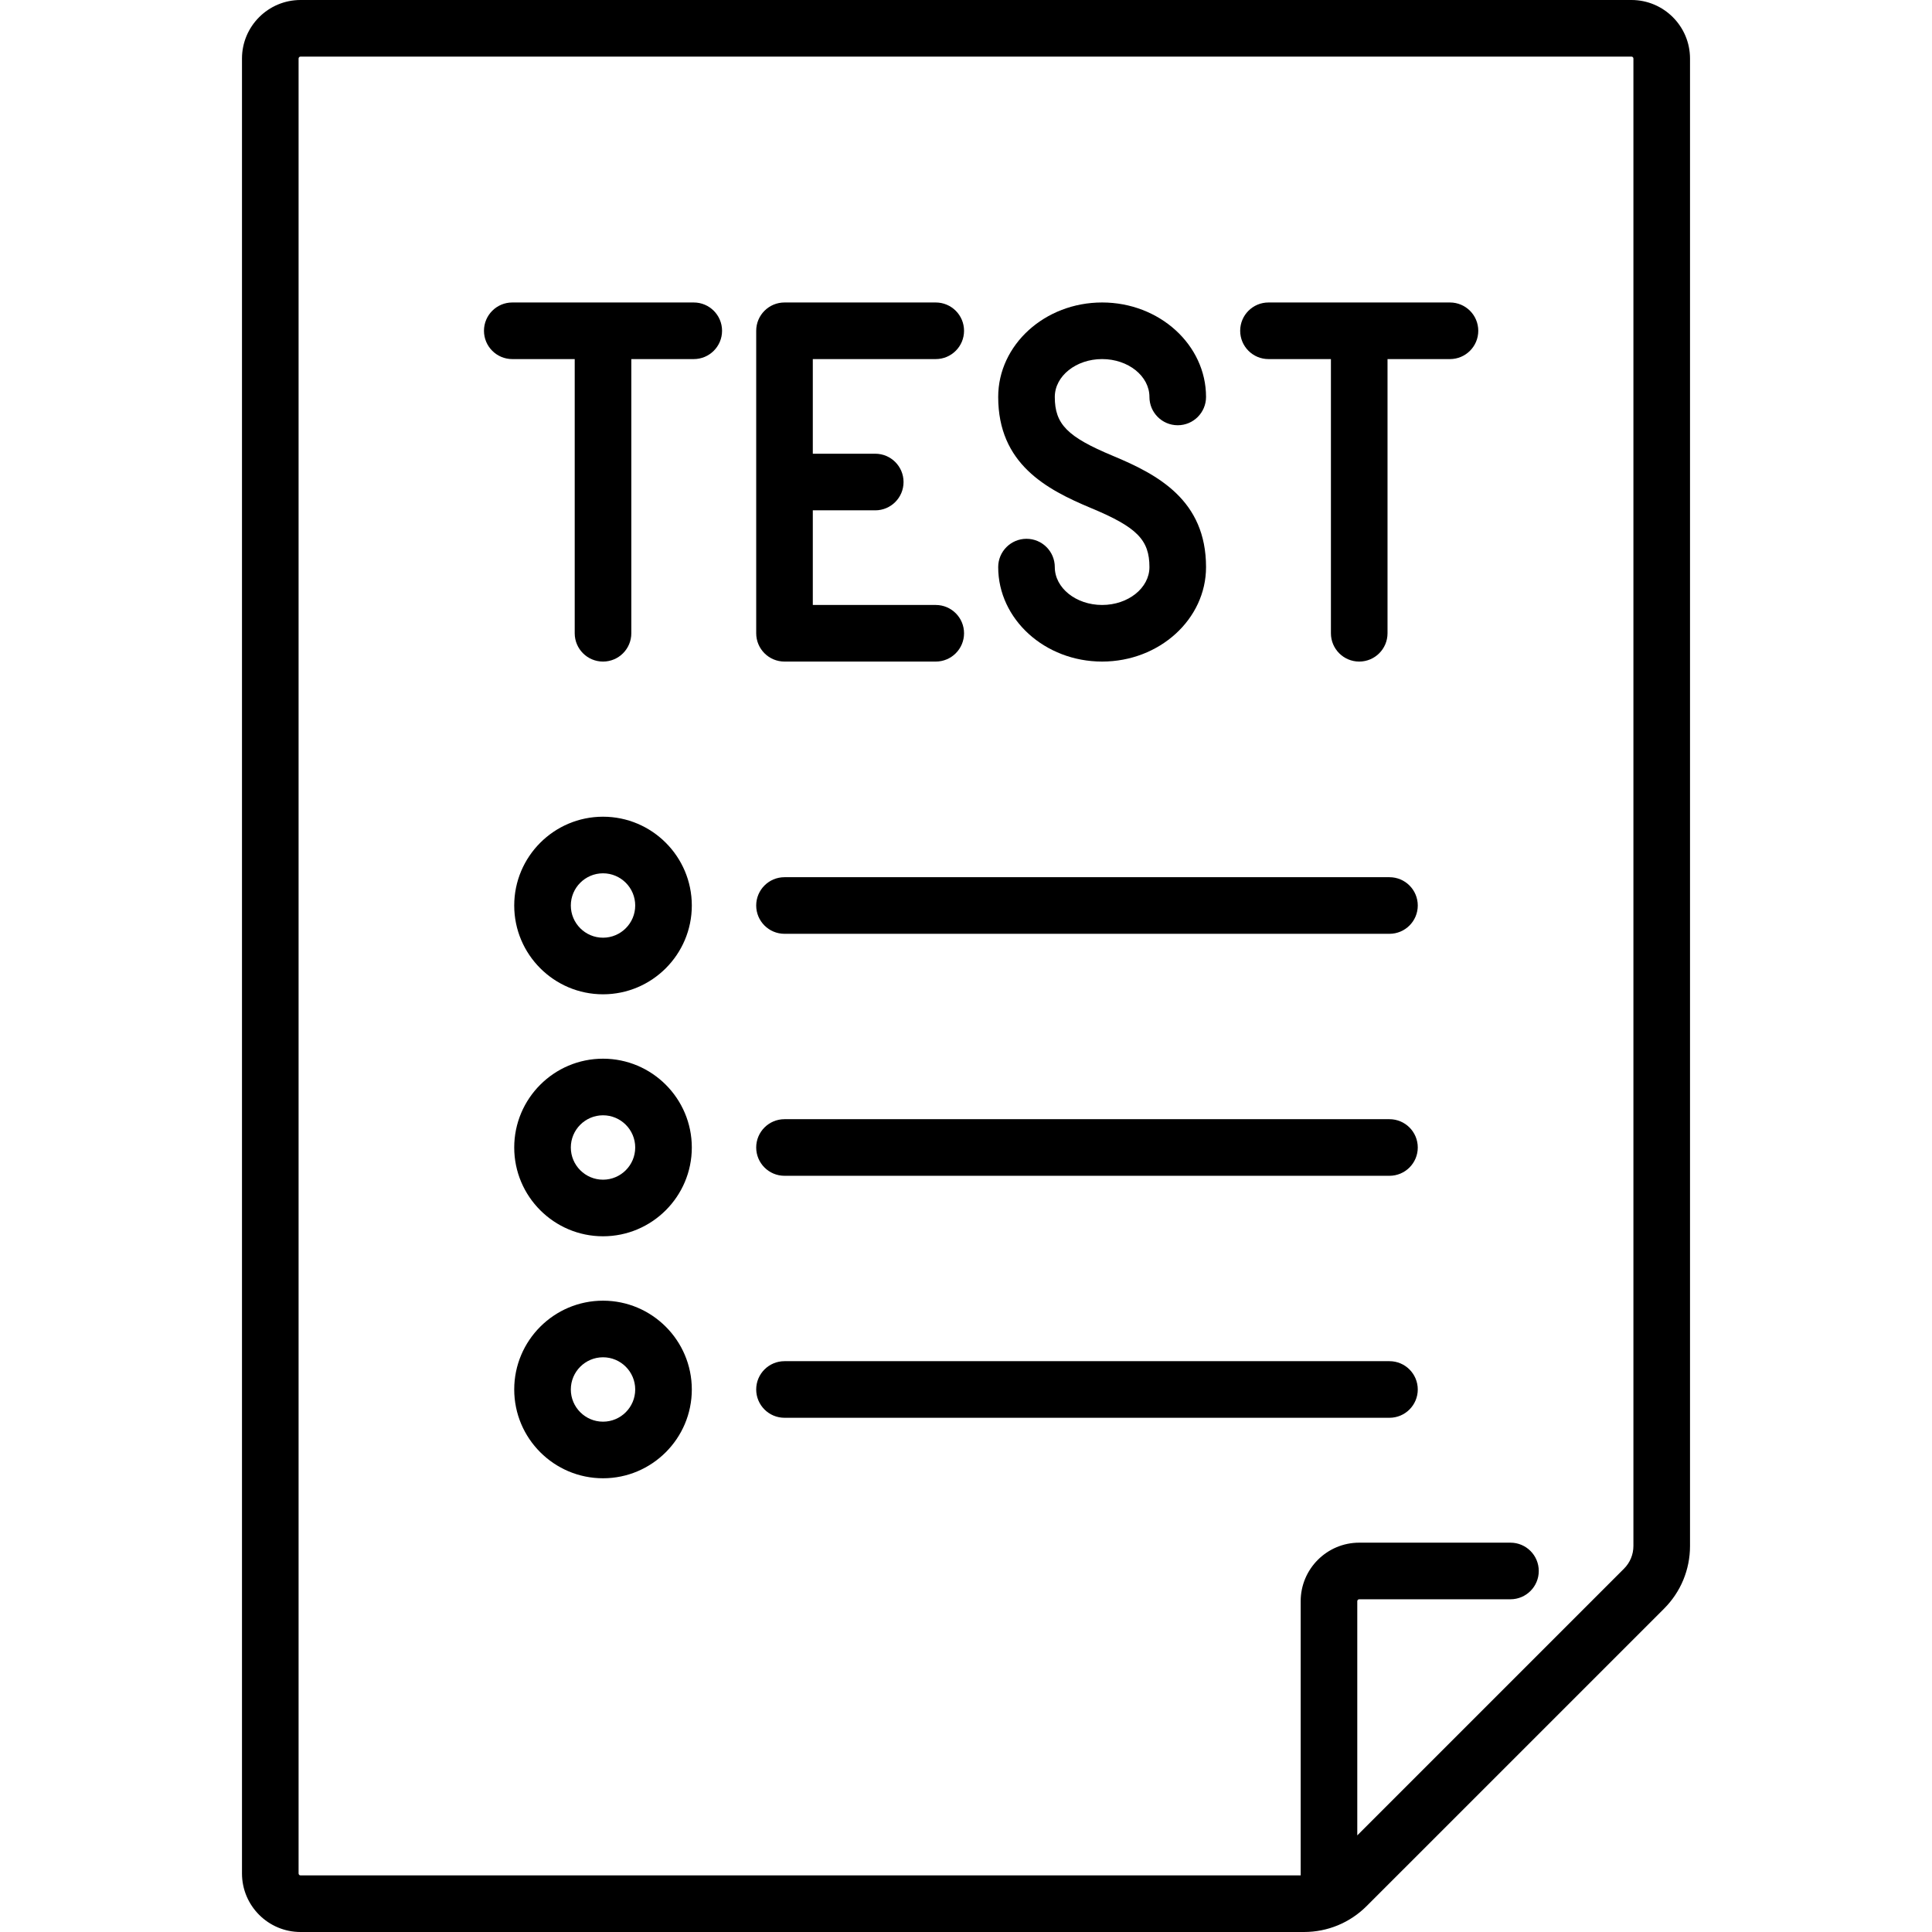 <?xml version="1.0" encoding="iso-8859-1"?>
<!-- Generator: Adobe Illustrator 19.0.0, SVG Export Plug-In . SVG Version: 6.00 Build 0)  -->
<svg version="1.1" id="Capa_1" xmlns="http://www.w3.org/2000/svg" xmlns:xlink="http://www.w3.org/1999/xlink" x="0px" y="0px"
	 viewBox="0 0 512 512" style="enable-background:new 0 0 512 512;" xml:space="preserve">
<g>
	<g>
		<path d="M432.355,0H79.645c-8.556,0-15.516,6.96-15.516,15.516v480.968c0,8.556,6.96,15.516,15.516,15.516h265.908
			c6.286,0,12.195-2.448,16.64-6.892l78.785-78.782c4.445-4.444,6.894-10.354,6.894-16.64V15.516C447.871,6.96,440.91,0,432.355,0z
			 M430.371,415.719l-70.678,70.676v-62.056c0-0.285,0.231-0.516,0.516-0.516h40.081c4.142,0,7.5-3.358,7.5-7.5
			c0-4.142-3.358-7.5-7.5-7.5h-40.081c-8.556,0-15.516,6.96-15.516,15.516V497H79.645c-0.285,0-0.516-0.231-0.516-0.516V15.516
			c0-0.285,0.231-0.516,0.516-0.516h352.71c0.285,0,0.516,0.231,0.516,0.516v394.17h0
			C432.871,411.965,431.983,414.107,430.371,415.719z"/>
	</g>
</g>
<g>
	<g>
		<path d="M368.225,232.468H207.9c-4.142,0-7.5,3.358-7.5,7.5c0,4.142,3.358,7.5,7.5,7.5h160.325c4.142,0,7.5-3.358,7.5-7.5
			C375.724,235.826,372.368,232.468,368.225,232.468z"/>
	</g>
</g>
<g>
	<g>
		<path d="M247.983,160.323h-32.581v-25.081h16.548c4.142,0,7.5-3.358,7.5-7.5c0-4.142-3.358-7.5-7.5-7.5h-16.548V95.161h32.581
			c4.142,0,7.5-3.358,7.5-7.5c0-4.142-3.358-7.5-7.5-7.5h-40.081c-4.142,0-7.5,3.358-7.5,7.5v80.162c0,4.142,3.358,7.5,7.5,7.5
			h40.081c4.142,0,7.5-3.358,7.5-7.5C255.483,163.681,252.126,160.323,247.983,160.323z"/>
	</g>
</g>
<g>
	<g>
		<path d="M183.854,80.161h-48.097c-4.142,0-7.5,3.358-7.5,7.5c0,4.142,3.358,7.5,7.5,7.5h16.548v72.662c0,4.142,3.358,7.5,7.5,7.5
			c4.142,0,7.5-3.358,7.5-7.5V95.161h16.548c4.142,0,7.5-3.358,7.5-7.5C191.353,83.519,187.996,80.161,183.854,80.161z"/>
	</g>
</g>
<g>
	<g>
		<path d="M384.257,80.161H336.16c-4.142,0-7.5,3.358-7.5,7.5c0,4.142,3.358,7.5,7.5,7.5h16.548v72.662c0,4.142,3.358,7.5,7.5,7.5
			c4.142,0,7.5-3.358,7.5-7.5V95.161h16.549c4.142,0,7.5-3.358,7.5-7.5C391.758,83.519,388.4,80.161,384.257,80.161z"/>
	</g>
</g>
<g>
	<g>
		<path d="M294.957,120.818c-12.109-5.045-15.425-8.403-15.425-15.622c0-5.534,5.625-10.036,12.541-10.036
			c6.915,0,12.54,4.502,12.54,10.036c0,4.142,3.358,7.5,7.5,7.5c4.142,0,7.5-3.358,7.5-7.5c0-13.805-12.354-25.036-27.54-25.036
			c-15.186,0-27.541,11.231-27.541,25.036c0,17.712,12.727,24.498,24.656,29.468c12.109,5.046,15.425,8.404,15.425,15.623
			c0,5.534-5.626,10.036-12.54,10.036c-6.915,0-12.541-4.502-12.541-10.036c0-4.142-3.358-7.5-7.5-7.5c-4.142,0-7.5,3.358-7.5,7.5
			c0,13.805,12.354,25.036,27.541,25.036c15.186,0,27.54-11.231,27.54-25.036C319.613,132.576,306.886,125.789,294.957,120.818z"/>
	</g>
</g>
<g>
	<g>
		<path d="M159.806,216.436c-12.976,0-23.532,10.557-23.532,23.532c0,12.975,10.557,23.532,23.532,23.532
			s23.532-10.557,23.532-23.532C183.338,226.993,172.781,216.436,159.806,216.436z M159.806,248.5c-4.705,0-8.532-3.828-8.532-8.532
			c0-4.704,3.828-8.532,8.532-8.532s8.532,3.828,8.532,8.532C168.338,244.672,164.51,248.5,159.806,248.5z"/>
	</g>
</g>
<g>
	<g>
		<path d="M368.225,296.597H207.9c-4.142,0-7.5,3.358-7.5,7.5c0,4.142,3.358,7.5,7.5,7.5h160.325c4.142,0,7.5-3.358,7.5-7.5
			C375.724,299.955,372.368,296.597,368.225,296.597z"/>
	</g>
</g>
<g>
	<g>
		<path d="M159.806,280.564c-12.976,0-23.532,10.557-23.532,23.532c0,12.975,10.557,23.532,23.532,23.532
			s23.532-10.557,23.532-23.532C183.338,291.121,172.781,280.564,159.806,280.564z M159.806,312.629
			c-4.705,0-8.532-3.828-8.532-8.532c0-4.704,3.828-8.532,8.532-8.532s8.532,3.828,8.532,8.532
			C168.338,308.801,164.51,312.629,159.806,312.629z"/>
	</g>
</g>
<g>
	<g>
		<path d="M368.225,360.726H207.9c-4.142,0-7.5,3.358-7.5,7.5c0,4.142,3.358,7.5,7.5,7.5h160.325c4.142,0,7.5-3.358,7.5-7.5
			C375.724,364.084,372.368,360.726,368.225,360.726z"/>
	</g>
</g>
<g>
	<g>
		<path d="M159.806,344.693c-12.976,0-23.532,10.557-23.532,23.532c0,12.976,10.557,23.533,23.532,23.533
			s23.532-10.557,23.532-23.533C183.338,355.25,172.781,344.693,159.806,344.693z M159.806,376.758
			c-4.705,0-8.532-3.828-8.532-8.533c0-4.705,3.828-8.532,8.532-8.532s8.532,3.828,8.532,8.532
			C168.338,372.931,164.51,376.758,159.806,376.758z"/>
	</g>
</g>
<g>
</g>
<g>
</g>
<g>
</g>
<g>
</g>
<g>
</g>
<g>
</g>
<g>
</g>
<g>
</g>
<g>
</g>
<g>
</g>
<g>
</g>
<g>
</g>
<g>
</g>
<g>
</g>
<g>
</g>
</svg>
